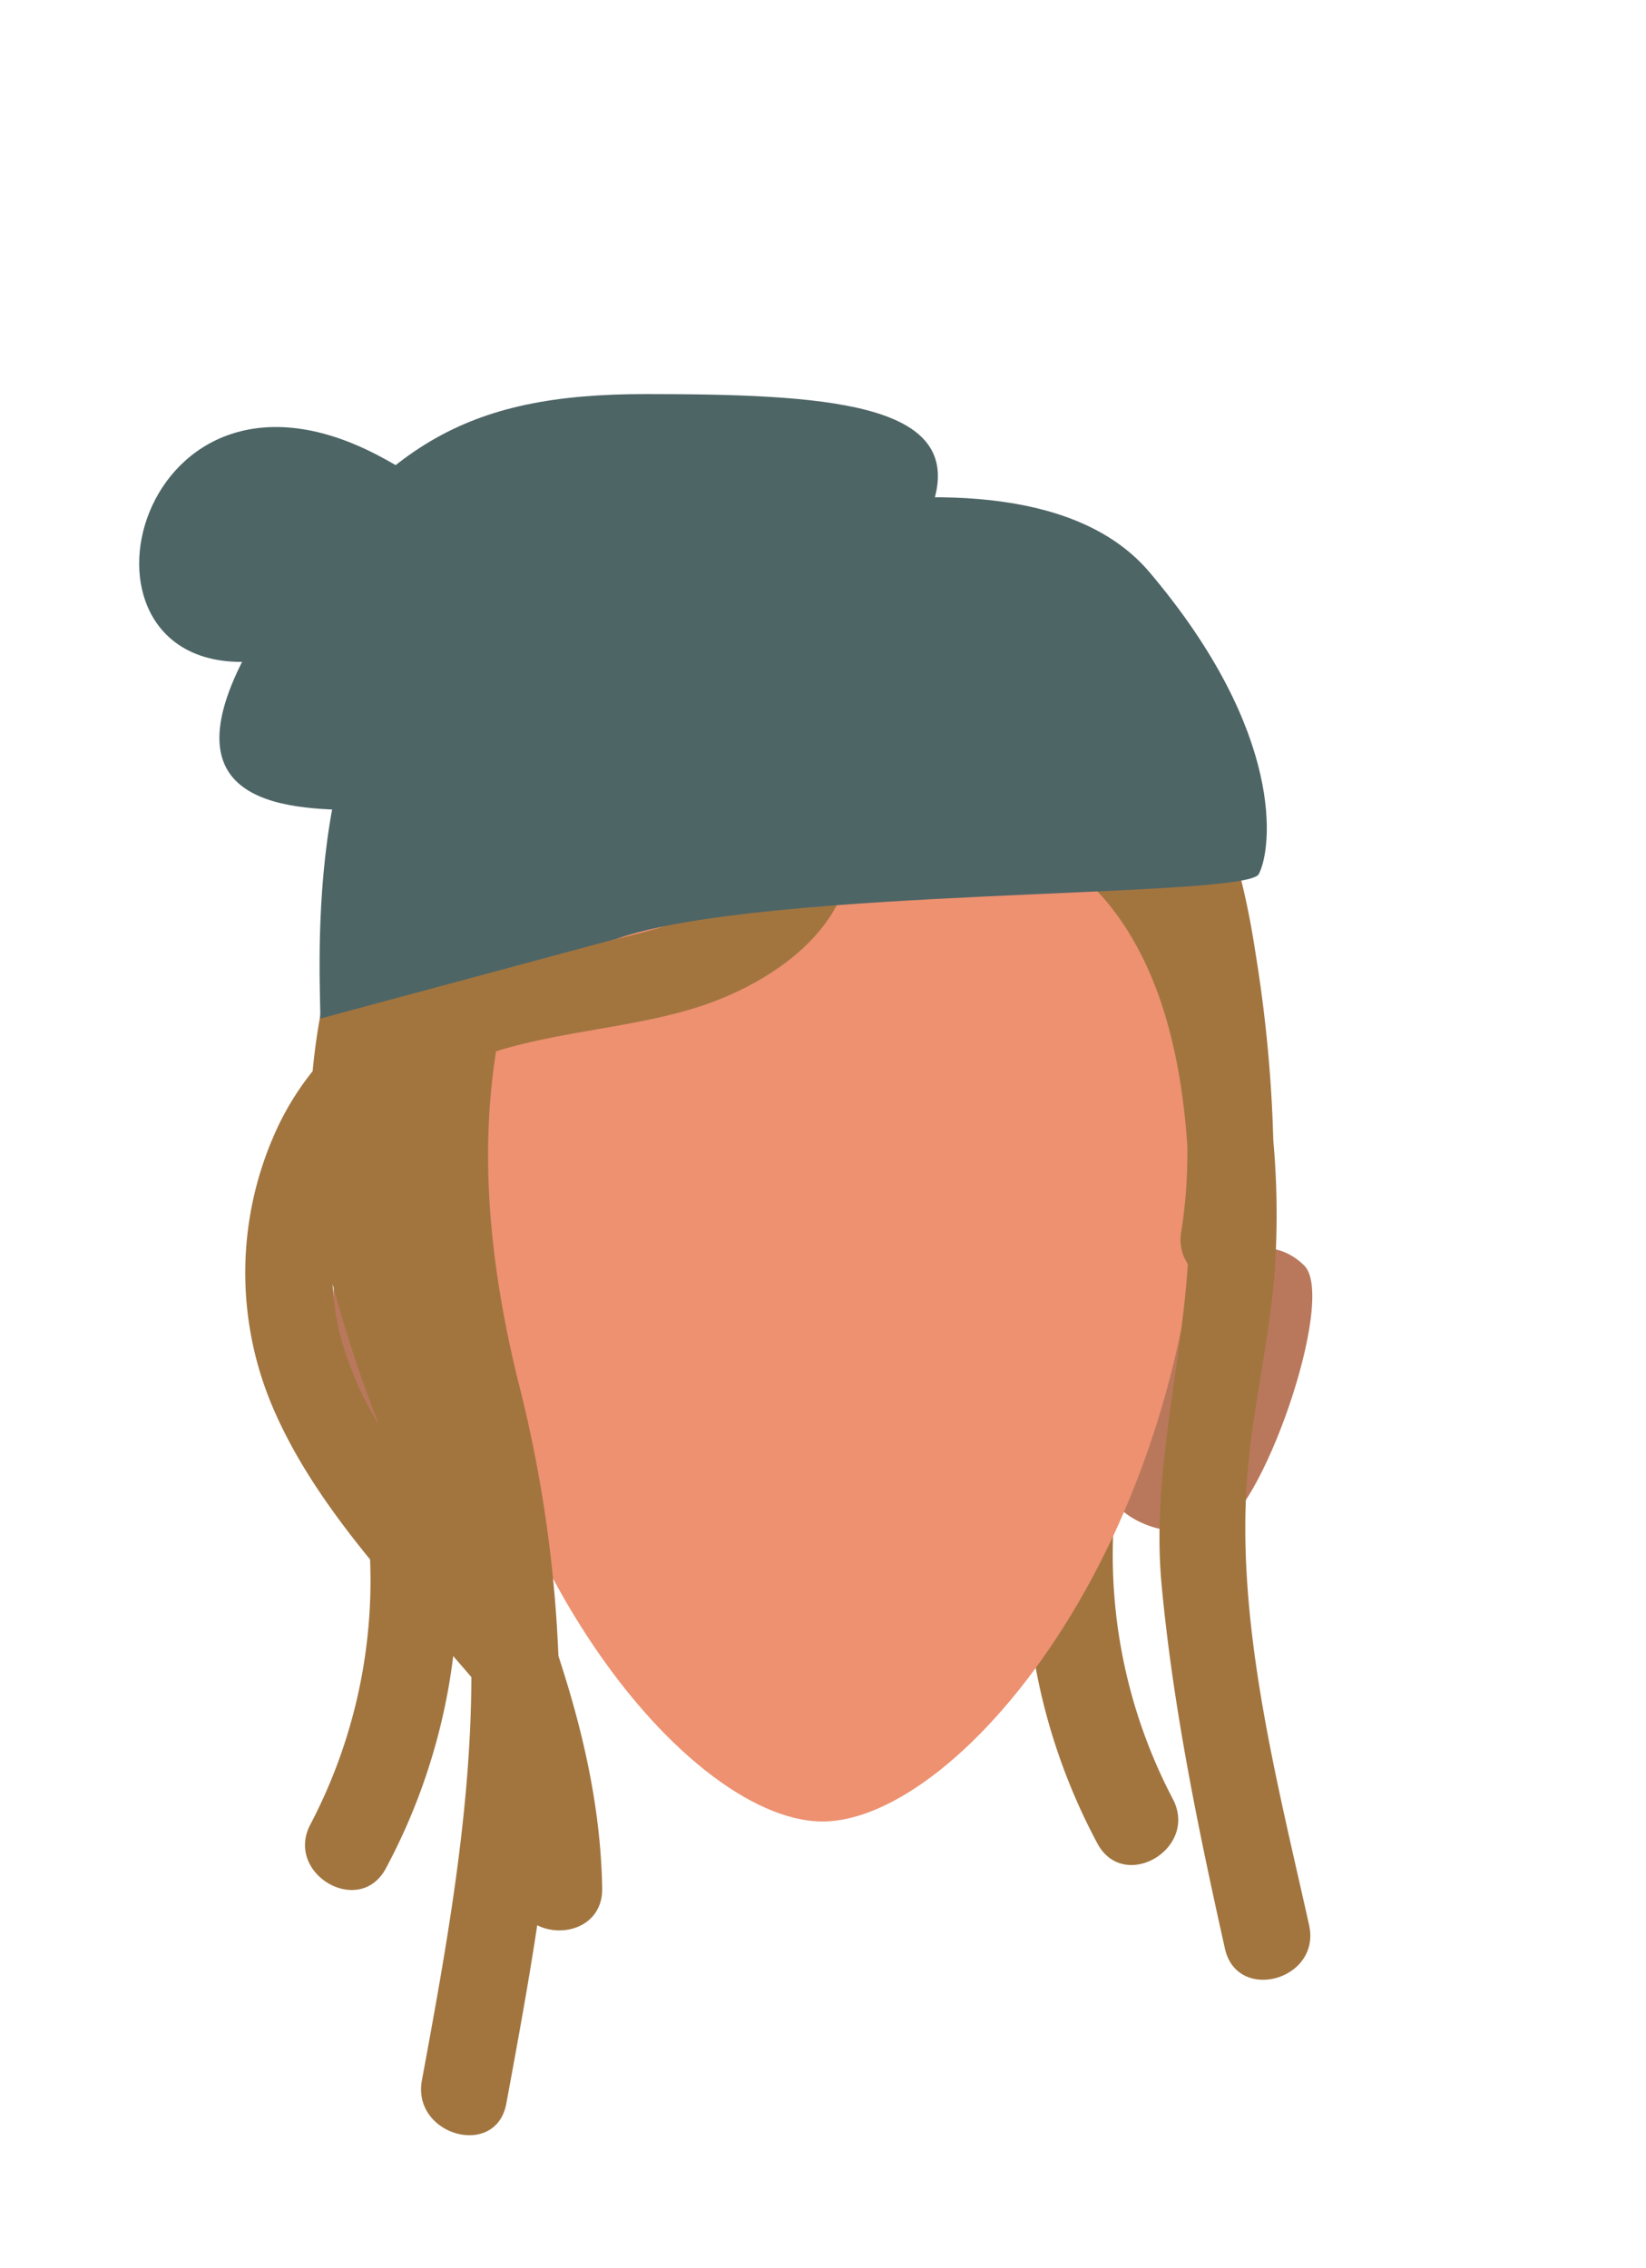 <svg xmlns="http://www.w3.org/2000/svg" viewBox="0 0 188 259.02"><defs><style>.cls-1{fill:#a2753f;}.cls-2{fill:#b9785c;}.cls-3{fill:#ed9170;}.cls-4{fill:#4e6566;}</style></defs><g id="Calque_9" data-name="Calque 9"><path class="cls-1" d="M127.5,170.63c.69-6.39-9.31-6.34-10,0a69.28,69.28,0,0,0,7.82,39.84c3,5.7,11.63.65,8.63-5.05A59.93,59.93,0,0,1,127.5,170.63Z"/><path class="cls-2" d="M127.2,171.52,135.34,147s7.88-8.13,13.62-2.49c3.82,3.75-5.09,29-10,30C130.66,176.3,127.2,171.52,127.2,171.52Z"/><path class="cls-2" d="M60.8,171.52,52.66,147S44.78,138.9,39,144.54c-3.82,3.75,5.09,29,10,30C57.34,176.3,60.8,171.52,60.8,171.52Z"/><path class="cls-3" d="M93.94,83.36C70,83.36,50.66,94.56,50.66,129c0,46,27.45,79,43.28,79s43.28-33.05,43.28-79C137.22,94.56,117.85,83.36,93.94,83.36Z"/><path class="cls-1" d="M149.52,219.83c-3.71-16.67-8.51-34.89-7-52.06.7-7.83,2.62-15.51,3.12-23.37a94.6,94.6,0,0,0-.21-14.18,157.77,157.77,0,0,0-2-21.19c-1.57-10.5-4.61-21-11.93-29-11.65-12.72-31-12-42.36-.09A28.22,28.22,0,0,0,57,80.06c-13,9.31-19.87,26.77-21.29,42.26A32.17,32.17,0,0,0,31.14,130a39.17,39.17,0,0,0-.23,30.12c4.87,11.85,14.65,21.69,22.93,31.4C53.79,207,51,222.34,48.19,237.55c-1.17,6.3,8.47,9,9.64,2.66,1.25-6.76,2.5-13.55,3.53-20.36,3,1.51,7.5.11,7.42-4.24-.17-9.26-2.21-18-5-26.51a150.27,150.27,0,0,0-4.63-31.49c-3-12.27-4.49-25-2.49-37.56,7.62-2.36,16.22-2.76,23.54-5.21,6.57-2.2,13.29-6.54,15.84-12.46a5.13,5.13,0,0,0,2.23-1.78c7.37-10.07,21.4-5.8,28.23,2.49,6.14,7.46,8.43,17.78,9.11,27.69a57.28,57.28,0,0,1-.69,9.87,5.06,5.06,0,0,0,.75,3.7c-.8,12.27-4.15,24.12-3,36.58,1.3,14,4.18,27.89,7.23,41.56C141.28,228.77,150.92,226.11,149.52,219.83ZM38,146.65a148.85,148.85,0,0,0,5.29,16.08A39.22,39.22,0,0,1,39,153,29.37,29.37,0,0,1,38,146.65ZM59.7,109.31a16.5,16.5,0,0,1,5.93-6.71,18.08,18.08,0,0,1,15.58-1.79,4.3,4.3,0,0,0,4.34-.75,3.17,3.17,0,0,0,.65.35C82.12,105.4,67.33,108,59.7,109.31Z"/><path class="cls-1" d="M41.91,173.48c-.69-6.39,9.32-6.34,10,0a69.18,69.18,0,0,1-7.82,39.84c-3,5.7-11.63.65-8.63-5A60,60,0,0,0,41.91,173.48Z"/></g><g id="Calque_10" data-name="Calque 10"><path class="cls-4" d="M36.56,116.32c.28-1.49-2.81-37.61,14.1-45.55s65-23.87,80.62-5.44,14,31.67,12.49,34.49-56.46,1.48-73.35,7.38"/><path class="cls-4" d="M40.66,92.49c-10.29,0-23-1.74-10.24-21.72S53.16,45,73.73,45s35.87,1,33.06,11.75S40.66,92.49,40.66,92.49Z"/><path class="cls-4" d="M27.9,75.58c13.59-.28,4.57,12.23,12.76-3.07S53,57.29,43.57,52.21C15.74,37.22,6,76,27.9,75.58Z"/></g></svg>